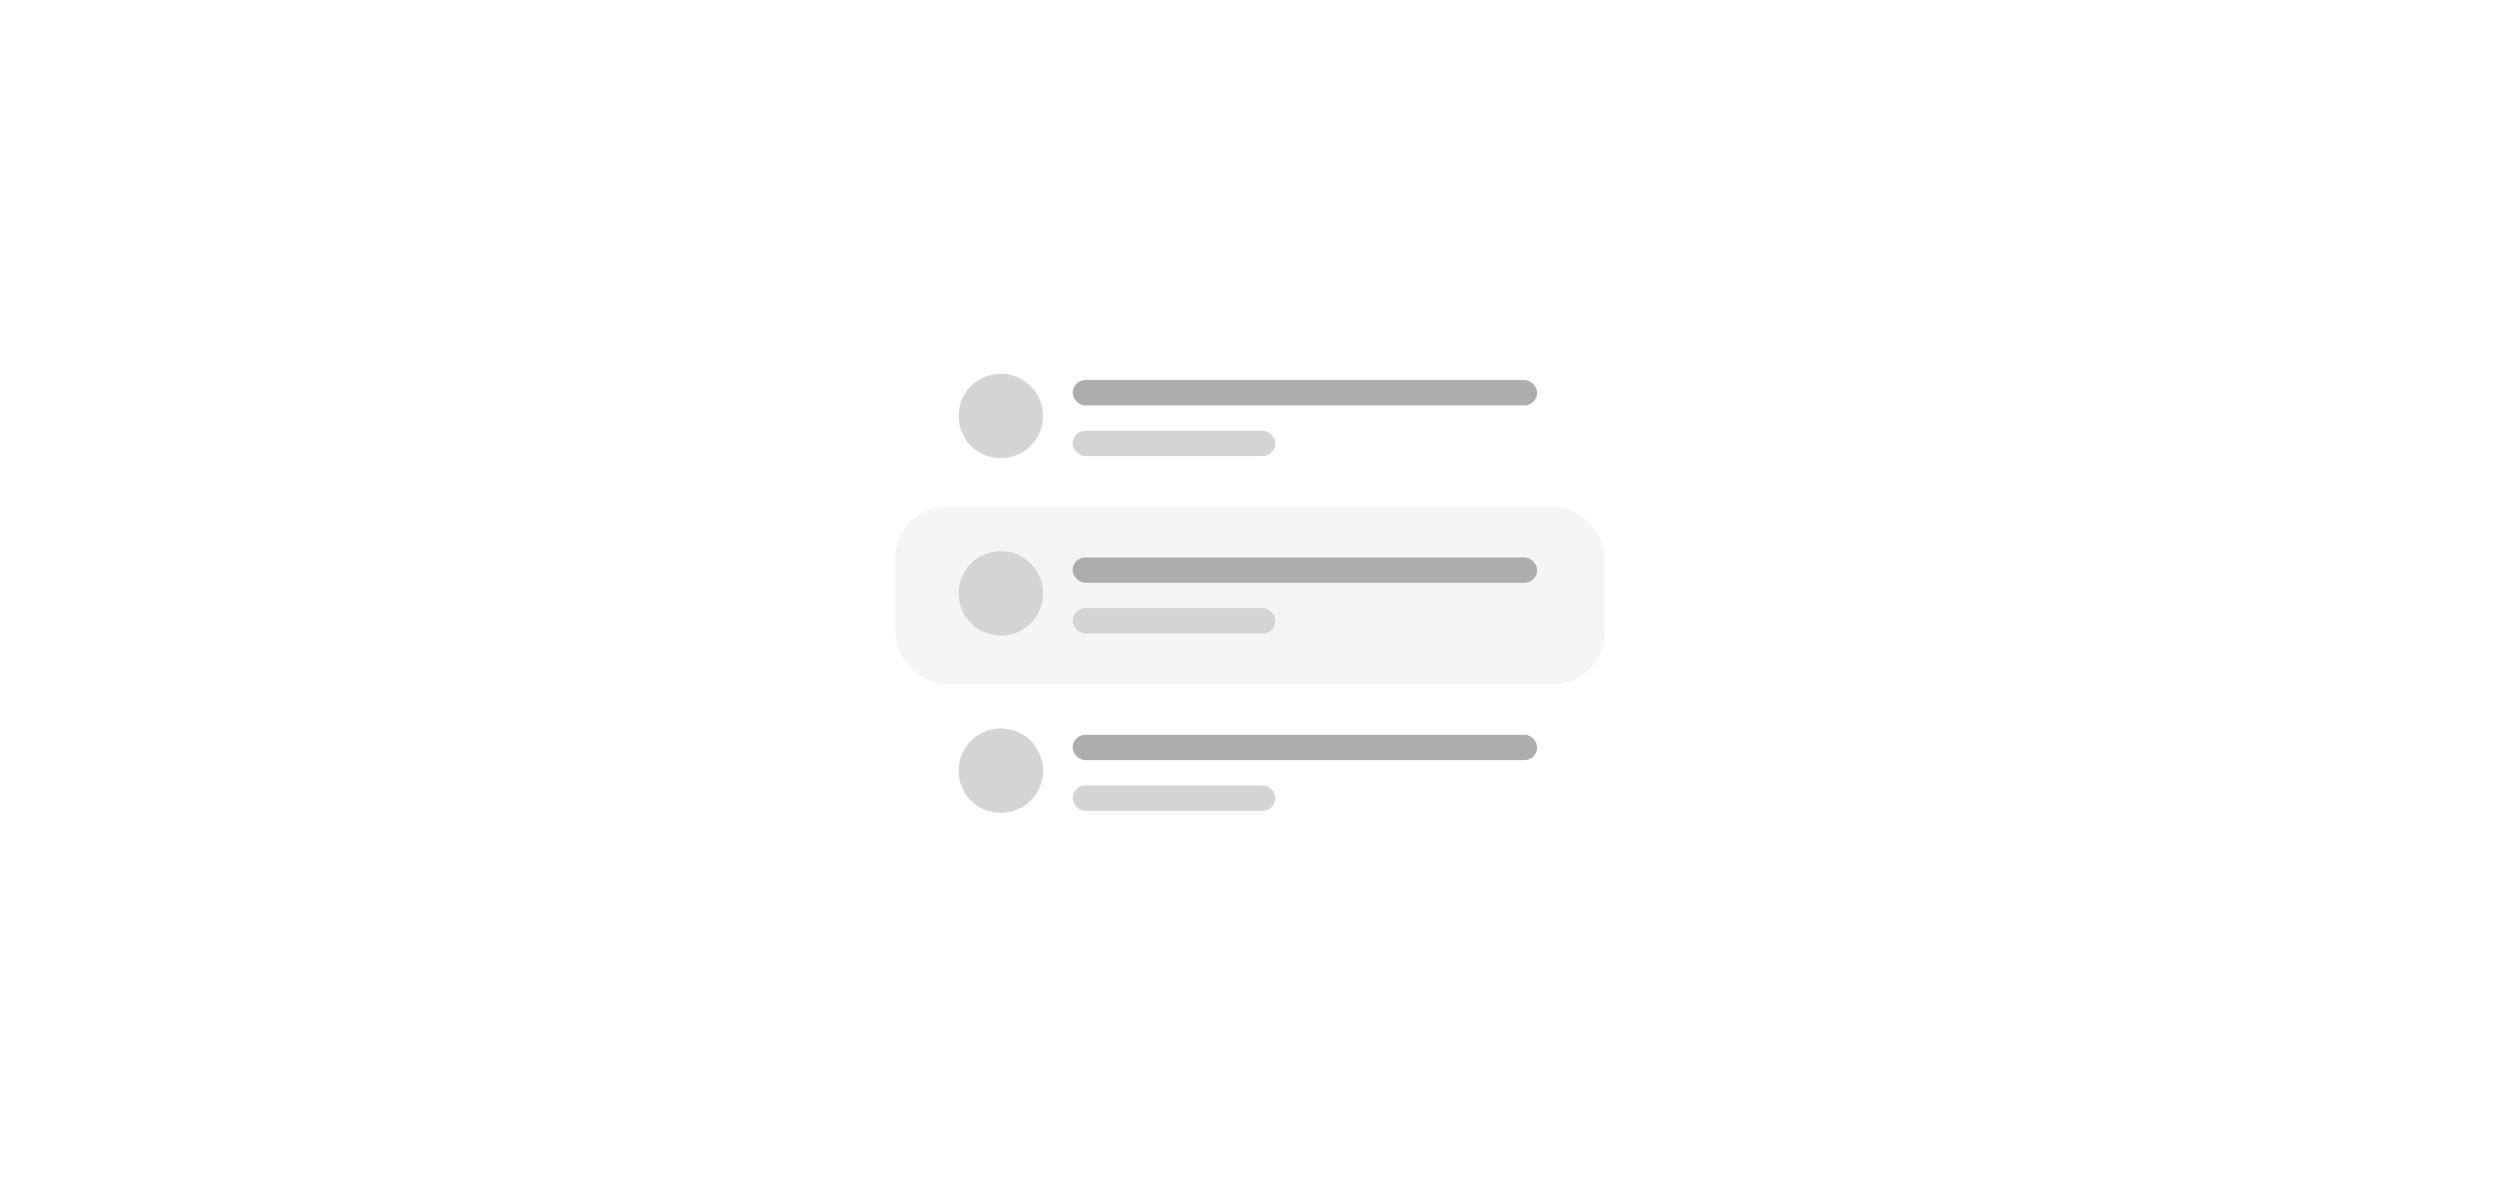 <svg width="296" height="141" viewBox="0 0 296 141" fill="none" xmlns="http://www.w3.org/2000/svg">
<path d="M123.5 49.25C123.5 52.023 121.254 54.25 118.5 54.25C115.727 54.25 113.5 52.023 113.5 49.25C113.5 46.496 115.727 44.25 118.5 44.25C121.254 44.25 123.5 46.496 123.5 49.25Z" fill="#D3D4D5"/>
<rect x="127" y="45" width="55" height="3" rx="1.5" fill="#ABADAF"/>
<rect x="127" y="51" width="24" height="3" rx="1.5" fill="#D3D4D5"/>
<rect x="106" y="60" width="84" height="21" rx="6" fill="black" fill-opacity="0.04"/>
<path d="M123.5 70.25C123.5 73.023 121.254 75.25 118.5 75.25C115.727 75.25 113.5 73.023 113.5 70.25C113.5 67.496 115.727 65.25 118.5 65.25C121.254 65.25 123.5 67.496 123.5 70.25Z" fill="#D3D4D5"/>
<rect x="127" y="66" width="55" height="3" rx="1.5" fill="#ABADAF"/>
<rect x="127" y="72" width="24" height="3" rx="1.5" fill="#D3D4D5"/>
<path d="M123.5 91.25C123.5 94.023 121.254 96.25 118.5 96.25C115.727 96.25 113.5 94.023 113.5 91.25C113.5 88.496 115.727 86.25 118.5 86.25C121.254 86.25 123.5 88.496 123.5 91.25Z" fill="#D3D4D5"/>
<rect x="127" y="87" width="55" height="3" rx="1.5" fill="#ABADAF"/>
<rect x="127" y="93" width="24" height="3" rx="1.5" fill="#D3D4D5"/>
</svg>
